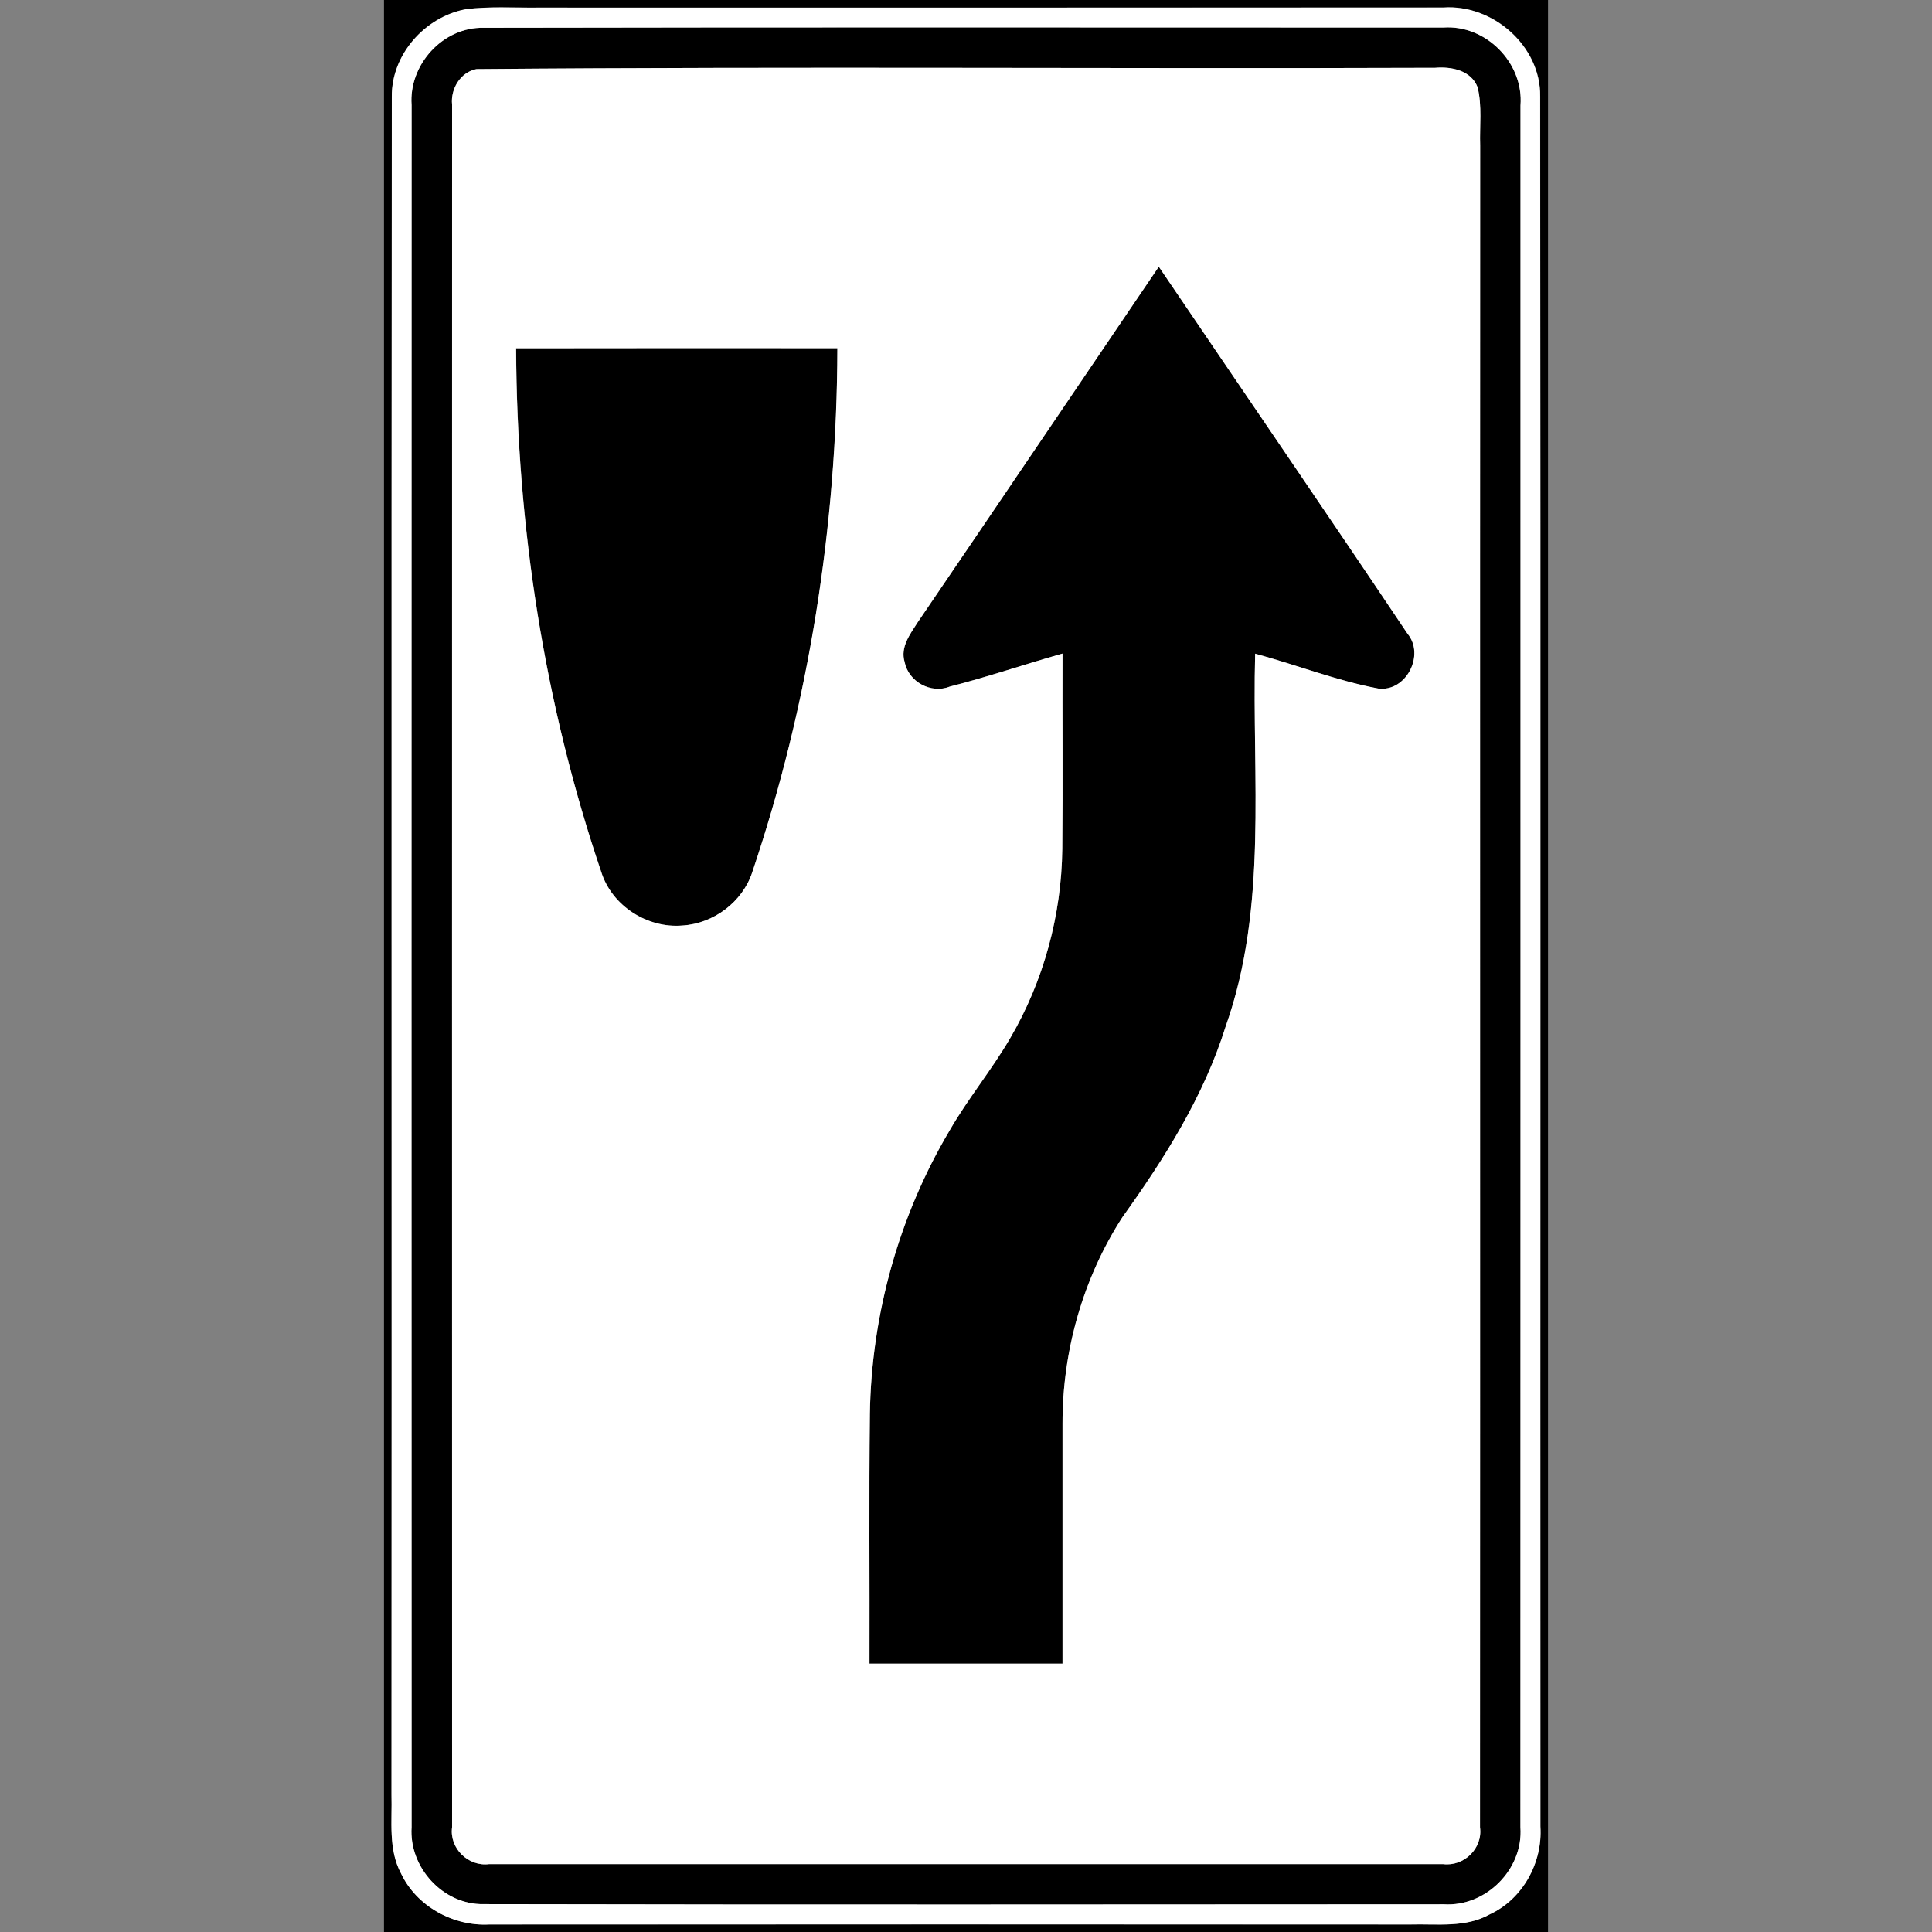 <?xml version="1.0" encoding="utf-8"?>
<!-- Generated by IcoMoon.io -->
<!DOCTYPE svg PUBLIC "-//W3C//DTD SVG 1.1//EN" "http://www.w3.org/Graphics/SVG/1.1/DTD/svg11.dtd">
<svg version="1.1" xmlns="http://www.w3.org/2000/svg" xmlns:xlink="http://www.w3.org/1999/xlink" width="24" height="24" viewBox="0 0 24 24">
<rect x="0" y="0" width="24" height="24" fill="#808080" stroke="none"/>
<path fill="#000" d="M4.77 0h14.46v24h-14.46v-24M5.782 0.115c-0.505 0.096-0.921 0.564-0.914 1.087-0.007 7.030 0.001 14.061-0.004 21.091 0.009 0.327-0.043 0.679 0.119 0.98 0.193 0.408 0.651 0.658 1.097 0.633 3.816-0.001 7.631-0.002 11.447 0 0.327-0.008 0.68 0.043 0.978-0.125 0.411-0.189 0.66-0.643 0.631-1.091-0.003-7.164 0.004-14.329-0.003-21.494 0.008-0.625-0.588-1.146-1.202-1.103-3.753 0.002-7.504 0.001-11.256 0.001-0.297 0.003-0.596-0.017-0.892 0.020z"></path>
<path fill="#000" d="M6.010 0.345c3.973-0.008 7.946-0.003 11.919-0.003 0.53-0.038 1.001 0.44 0.959 0.969 0 7.13 0.001 14.258-0.001 21.388 0.038 0.522-0.429 0.99-0.951 0.957-3.976 0.002-7.952 0.006-11.928-0.002-0.505 0.009-0.929-0.457-0.895-0.956-0.002-7.131-0.001-14.261 0-21.393-0.037-0.501 0.389-0.972 0.897-0.96M5.919 0.858c-0.199 0.038-0.323 0.245-0.303 0.441-0.001 7.133-0.001 14.267 0 21.4-0.036 0.261 0.201 0.492 0.46 0.458 3.95 0 7.9 0 11.85 0 0.259 0.033 0.496-0.196 0.459-0.458 0.003-6.964-0.001-13.928 0.002-20.891-0.008-0.241 0.026-0.489-0.032-0.725-0.082-0.211-0.326-0.258-0.527-0.241-3.97 0.014-7.94-0.018-11.909 0.016z"></path>
<path fill="#000" d="M11.4 7.73c1.001-1.47 1.996-2.945 2.995-4.417 1.029 1.519 2.067 3.034 3.089 4.558 0.222 0.265-0.016 0.728-0.364 0.682-0.521-0.098-1.017-0.295-1.528-0.433-0.040 1.544 0.162 3.142-0.366 4.63-0.271 0.866-0.758 1.638-1.282 2.369-0.49 0.758-0.746 1.661-0.745 2.563-0.001 0.995 0.001 1.99 0 2.984-0.799 0-1.599 0-2.398 0 0.003-1.034-0.007-2.069 0.005-3.103 0.019-1.233 0.361-2.459 0.991-3.521 0.228-0.396 0.521-0.749 0.751-1.144 0.416-0.71 0.639-1.529 0.648-2.352 0.008-0.808 0-1.618 0.003-2.427-0.468 0.132-0.928 0.29-1.4 0.41-0.234 0.093-0.514-0.060-0.562-0.307-0.055-0.185 0.069-0.346 0.163-0.492z"></path>
<path fill="#000" d="M6.411 4.326c1.331-0.003 2.661-0.001 3.992-0.001-0.005 2.208-0.352 4.418-1.058 6.512-0.122 0.368-0.479 0.636-0.866 0.66-0.435 0.038-0.877-0.244-1.009-0.664-0.709-2.091-1.050-4.301-1.058-6.507z"></path>
<path fill="#fff" d="M5.782 0.115c0.295-0.037 0.594-0.017 0.892-0.020 3.752 0 7.503 0.001 11.256-0.001 0.614-0.043 1.21 0.478 1.202 1.103 0.007 7.165 0 14.33 0.003 21.494 0.029 0.448-0.22 0.902-0.631 1.091-0.298 0.168-0.651 0.116-0.978 0.125-3.816-0.002-7.631-0.001-11.447 0-0.446 0.025-0.904-0.225-1.097-0.633-0.162-0.301-0.109-0.653-0.119-0.98 0.005-7.030-0.003-14.061 0.004-21.091-0.007-0.522 0.409-0.99 0.914-1.087M6.010 0.345c-0.508-0.012-0.934 0.459-0.897 0.96-0.001 7.132-0.002 14.262 0 21.393-0.034 0.499 0.39 0.965 0.895 0.956 3.976 0.008 7.952 0.004 11.928 0.002 0.522 0.033 0.989-0.435 0.951-0.957 0.002-7.13 0.001-14.258 0.001-21.388 0.042-0.529-0.429-1.007-0.959-0.969-3.973 0-7.946-0.005-11.919 0.003z"></path>
<path fill="#fff" d="M5.919 0.858c3.969-0.034 7.939-0.002 11.909-0.016 0.201-0.017 0.445 0.030 0.527 0.241 0.058 0.236 0.024 0.484 0.032 0.725-0.003 6.963 0.001 13.927-0.002 20.891 0.037 0.262-0.2 0.491-0.459 0.458-3.95 0-7.9 0-11.85 0-0.259 0.034-0.496-0.197-0.46-0.458-0.001-7.133-0.001-14.267 0-21.4-0.020-0.196 0.104-0.403 0.303-0.441M11.4 7.73c-0.093 0.146-0.218 0.307-0.163 0.492 0.048 0.247 0.328 0.401 0.562 0.307 0.472-0.12 0.932-0.278 1.4-0.41-0.003 0.809 0.005 1.619-0.003 2.427-0.009 0.822-0.232 1.642-0.648 2.352-0.23 0.395-0.523 0.748-0.751 1.144-0.63 1.061-0.972 2.288-0.991 3.521-0.012 1.034-0.002 2.069-0.005 3.103 0.799 0 1.599 0 2.398 0 0.001-0.994-0.001-1.989 0-2.984-0.001-0.902 0.255-1.805 0.745-2.563 0.524-0.731 1.011-1.503 1.282-2.369 0.527-1.488 0.325-3.086 0.366-4.63 0.511 0.138 1.007 0.334 1.528 0.433 0.347 0.046 0.585-0.417 0.364-0.682-1.022-1.524-2.060-3.039-3.089-4.558-0.999 1.472-1.994 2.947-2.995 4.417M6.411 4.326c0.008 2.206 0.349 4.416 1.058 6.507 0.133 0.42 0.574 0.702 1.009 0.664 0.387-0.024 0.744-0.292 0.866-0.66 0.706-2.094 1.053-4.304 1.058-6.512-1.331 0-2.661-0.002-3.992 0.001z"></path>
</svg>

